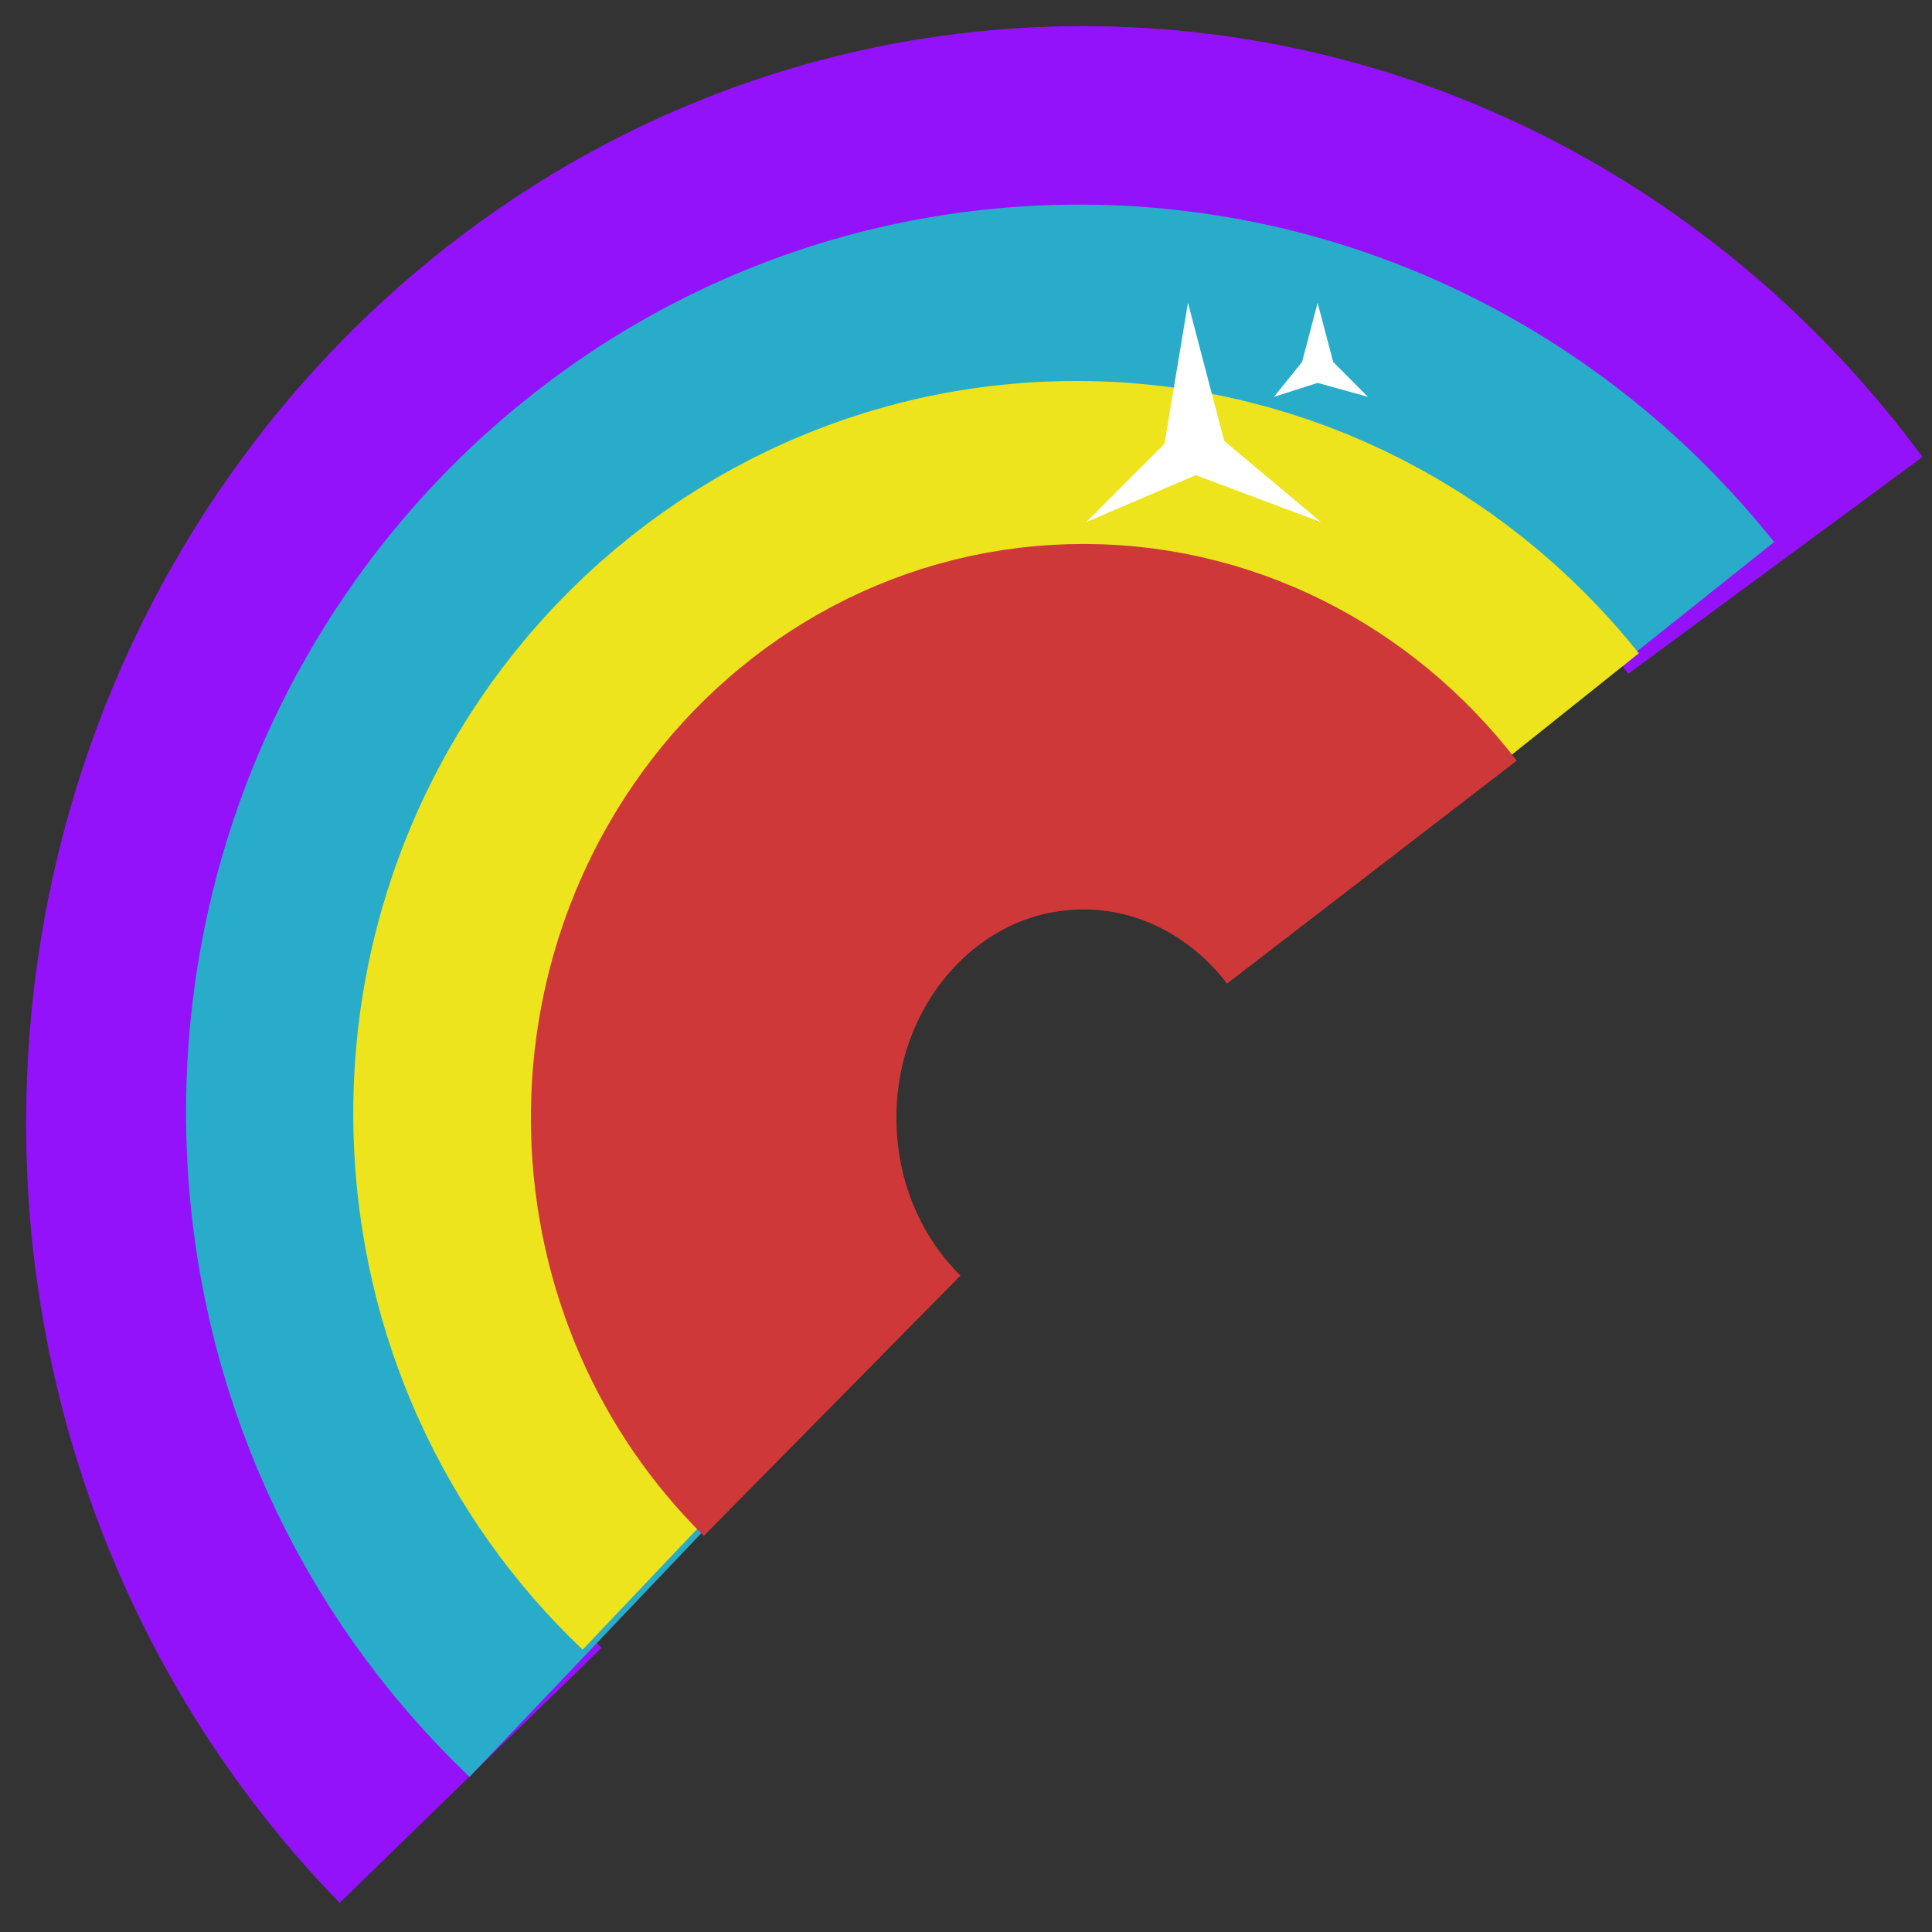 <svg width="37" height="37" viewBox="0 0 37 37" fill="none" xmlns="http://www.w3.org/2000/svg">
<rect x="0" y="0" width="37" height="37" fill="#333333" stroke="none"/>
<path d="M9.013 34C5.919 30.823 4 26.399 4 21.506C4 17.486 5.295 13.783 7.473 10.828C10.533 6.675 15.336 4 20.736 4C26.137 4 30.94 6.675 34 10.828" stroke="#9412F9" stroke-width="7"/>
<path d="M11.405 31.493C8.823 29.037 7.17 25.565 7.068 21.68C6.984 18.489 7.96 15.521 9.669 13.128C12.071 9.765 15.921 7.539 20.312 7.423C24.703 7.308 28.664 9.33 31.239 12.562" stroke="#29ACC9" stroke-width="7"/>
<path d="M13.567 29.054C11.603 27.191 10.346 24.559 10.269 21.612C10.205 19.192 10.948 16.941 12.248 15.126C14.074 12.576 17.002 10.887 20.342 10.8C23.681 10.712 26.694 12.245 28.651 14.695" stroke="#EDE41D" stroke-width="7"/>
<path d="M15.937 26.921C14.589 25.592 13.725 23.716 13.67 21.617C13.625 19.892 14.132 18.289 15.023 16.997C16.274 15.181 18.281 13.98 20.571 13.92C22.862 13.86 24.929 14.954 26.274 16.702" stroke="#CE3838" stroke-width="7"/>
<path d="M22.751 5.8L23.445 8.443L25.301 10L22.901 9.1L20.801 10L22.301 8.5L22.751 5.8Z" fill="white"/>
<path d="M25.234 5.8L25.532 6.932L26.198 7.6L25.234 7.333L24.398 7.6L24.936 6.932L25.234 5.8Z" fill="white"/>
</svg>
